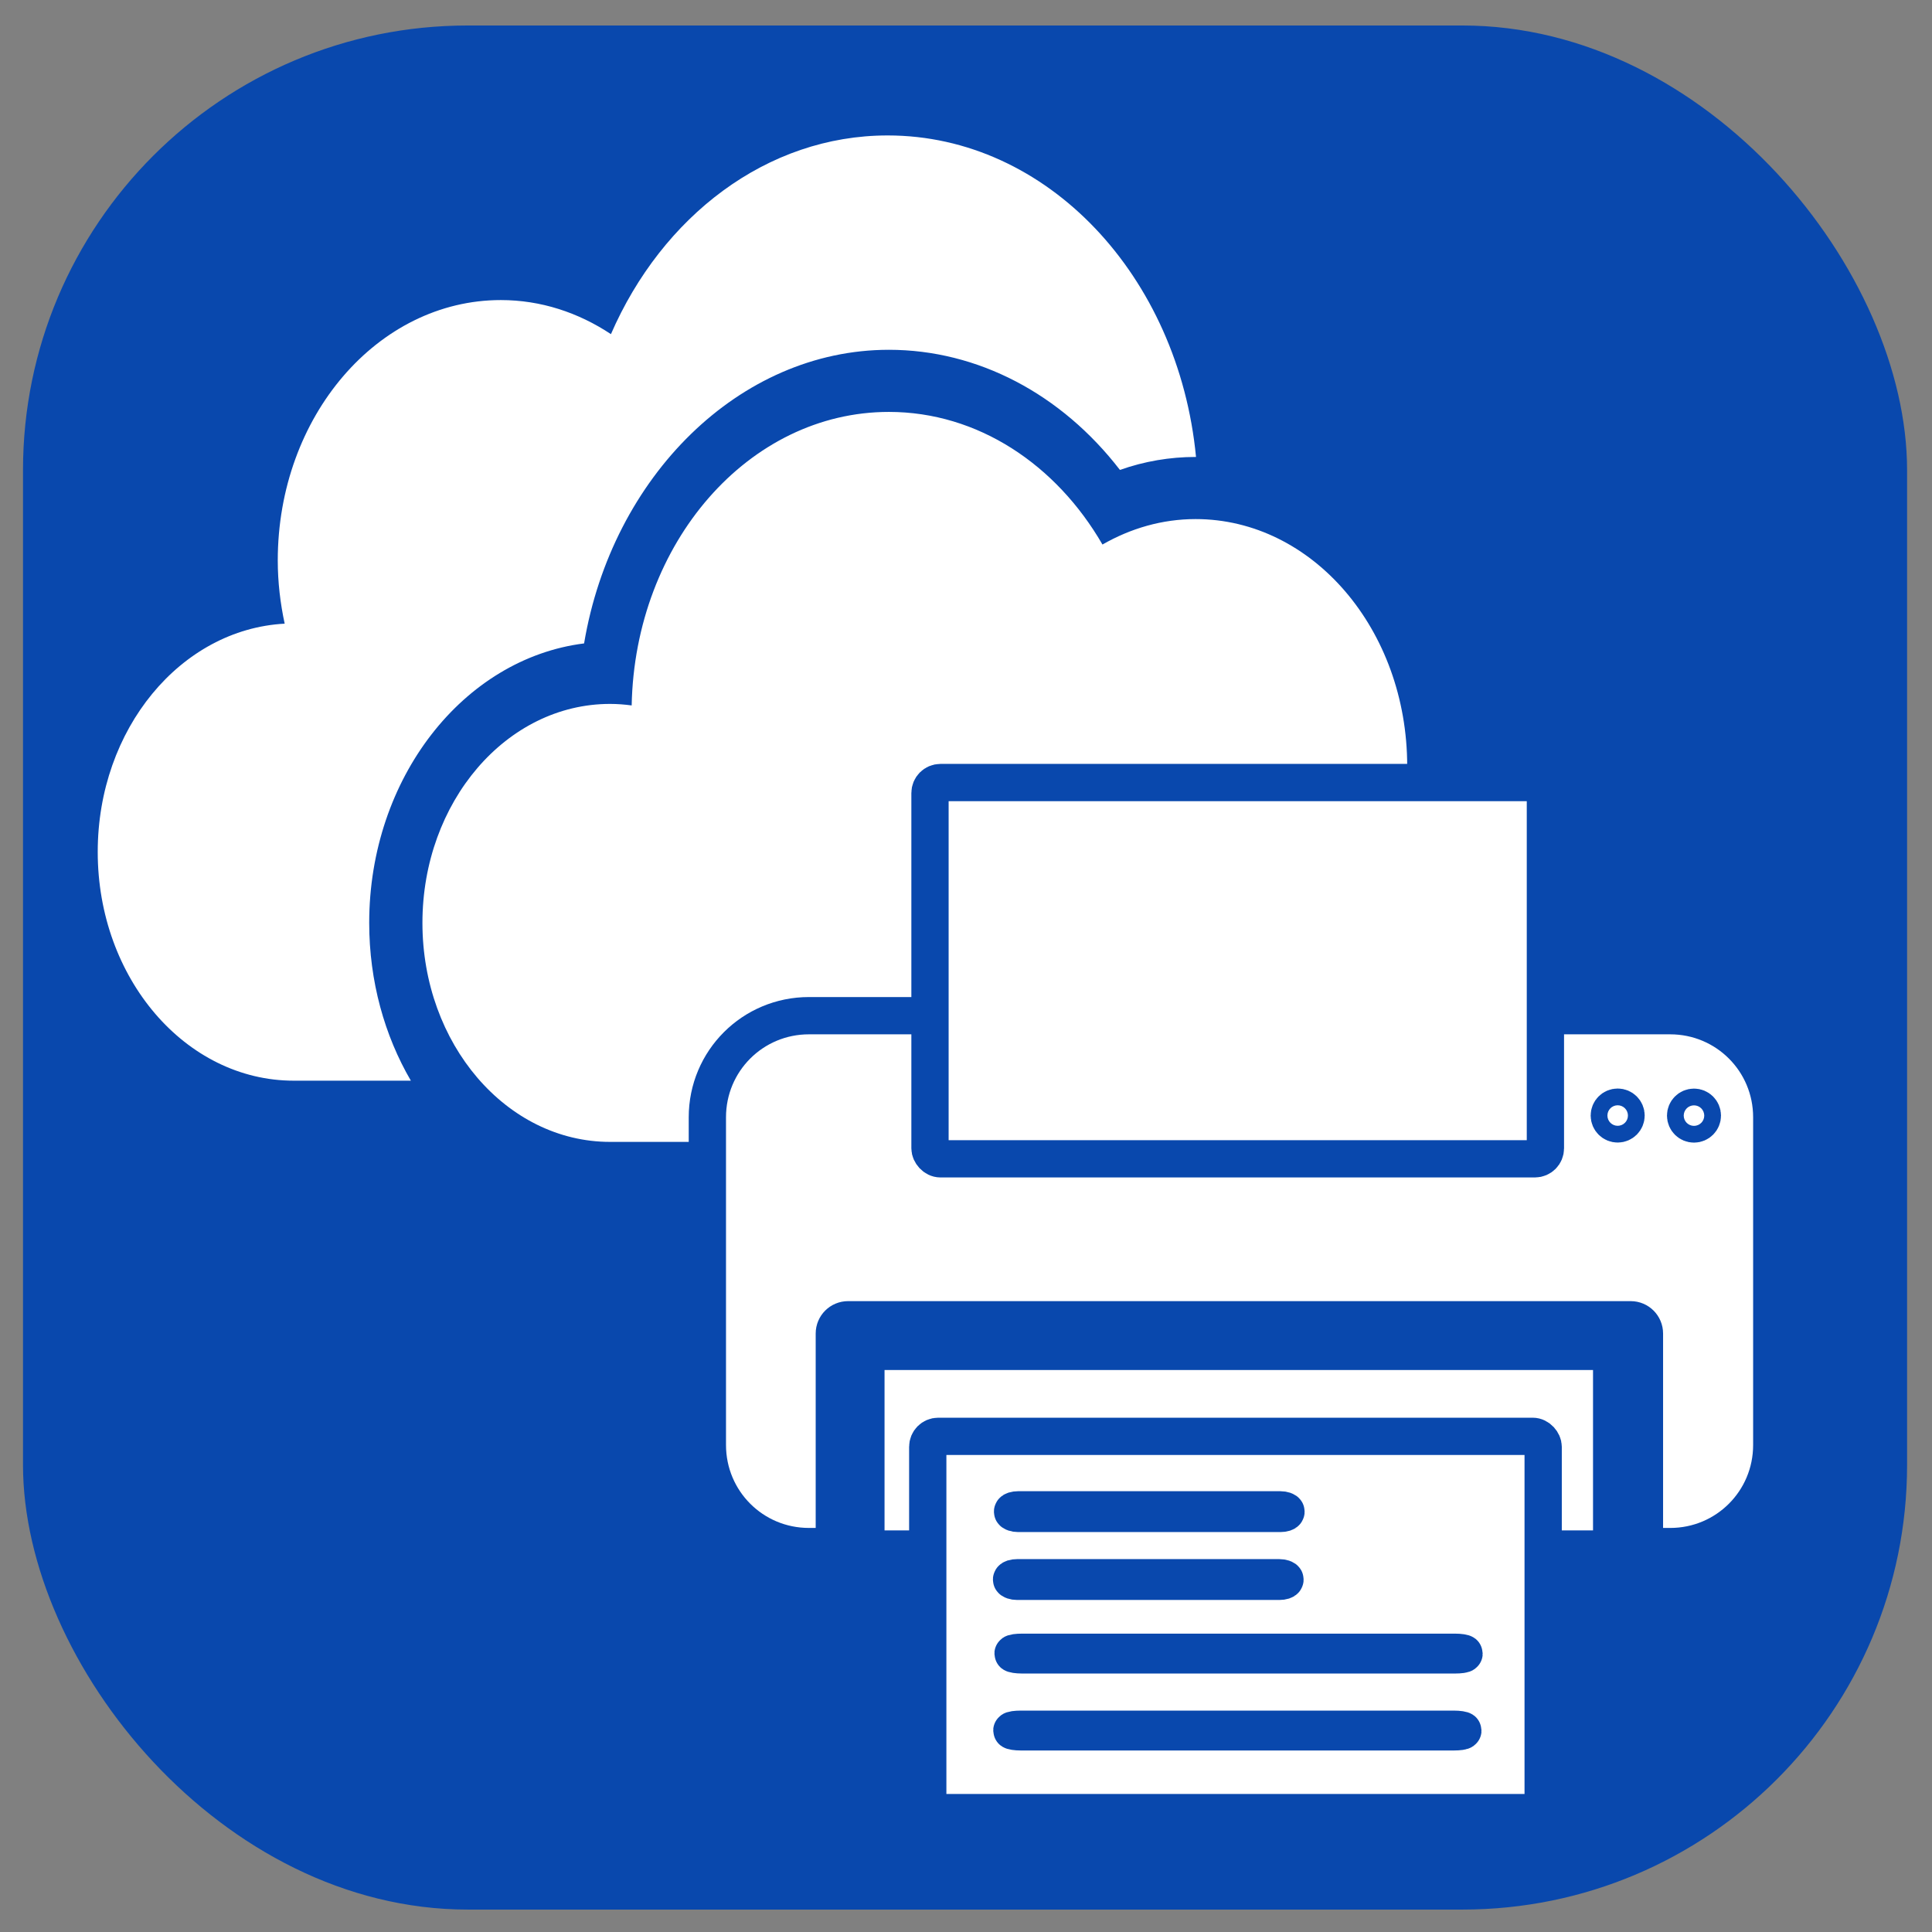 <?xml version="1.0" encoding="UTF-8" standalone="no"?>
<!-- Created with Inkscape (http://www.inkscape.org/) -->

<svg
   xmlns:osb="http://www.openswatchbook.org/uri/2009/osb"
   xmlns:dc="http://purl.org/dc/elements/1.1/"
   xmlns:cc="http://creativecommons.org/ns#"
   xmlns:rdf="http://www.w3.org/1999/02/22-rdf-syntax-ns#"
   xmlns:svg="http://www.w3.org/2000/svg"
   xmlns="http://www.w3.org/2000/svg"
   xmlns:sodipodi="http://sodipodi.sourceforge.net/DTD/sodipodi-0.dtd"
   xmlns:inkscape="http://www.inkscape.org/namespaces/inkscape"
   width="254mm"
   height="254mm"
   viewBox="0 0 254 254"
   version="1.1"
   id="svg8"
   inkscape:version="0.92.4 (5da689c313, 2019-01-14)"
   sodipodi:docname="onedrive-print-15.svg">
  <rect x="0" y="0" width="254" height="254" fill="#808080" stroke="none"/>
  <defs
     id="defs2">
    <linearGradient
       osb:paint="solid"
       id="linearGradient4880">
      <stop
         id="stop4878"
         offset="0"
         style="stop-color:#000000;stop-opacity:1;" />
    </linearGradient>
    <linearGradient
       osb:paint="gradient"
       id="linearGradient4850">
      <stop
         id="stop4846"
         offset="0"
         style="stop-color:#ff8080;stop-opacity:1;" />
      <stop
         id="stop4848"
         offset="1"
         style="stop-color:#ff8080;stop-opacity:0;" />
    </linearGradient>
    <linearGradient
       osb:paint="solid"
       id="linearGradient4822">
      <stop
         id="stop4820"
         offset="0"
         style="stop-color:#f600f4;stop-opacity:1;" />
    </linearGradient>
  </defs>
  <sodipodi:namedview
     id="base"
     pagecolor="#ffffff"
     bordercolor="#666666"
     borderopacity="1.0"
     inkscape:pageopacity="0.0"
     inkscape:pageshadow="2"
     inkscape:zoom="0.49497475"
     inkscape:cx="195.09587"
     inkscape:cy="323.326"
     inkscape:document-units="mm"
     inkscape:current-layer="layer1"
     showgrid="true"
     inkscape:window-width="1920"
     inkscape:window-height="1001"
     inkscape:window-x="-9"
     inkscape:window-y="-9"
     inkscape:window-maximized="1">
    <inkscape:grid
       type="xygrid"
       id="grid1849"
       spacingx="3.387"
       spacingy="3.387" />
  </sodipodi:namedview>
  <g
     inkscape:label="Layer 1"
     inkscape:groupmode="layer"
     id="layer1"
     transform="translate(0,-43)">
    <rect
       style="fill:#0948ad;fill-opacity:1;stroke-width:0.377;stroke:none"
       id="rect12"
       width="247.7"
       height="247.7"
       x="3.024"
       y="46.352"
       rx="58.459" />
    <path
       style="fill:#ffffff;fill-opacity:1;stroke-width:0.49"
       inkscape:connector-curvature="0"
       id="path235"
       d="m 203.2,169.436 c 0,13.085 -9.088,23.688 -20.296,23.688 H 80.206 c -13.625,0 -24.669,-12.888 -24.669,-28.791 0,-15.901 11.044,-28.79 24.669,-28.79 0.964,0 1.907,0.076 2.84,0.2 0.42,-21.386 15.384,-38.589 33.815,-38.589 11.691,0 21.997,6.914 28.08,17.436 3.697,-2.121 7.846,-3.347 12.245,-3.347 15.363,0 27.818,14.532 27.818,32.467 0,0.727 -0.052,1.438 -0.093,2.157 10.265,1.177 18.289,11.278 18.289,23.568 z M 76.791,127.589 c 3.676,-21.896 20.4,-38.602 40.069,-38.602 11.683,0 22.679,5.806 30.376,15.793 3.219,-1.133 6.551,-1.704 9.949,-1.704 0.02,0 0.038,0 0.055,0 -2.286,-23.78 -19.556,-42.269 -40.538,-42.269 -15.901,0 -29.646,10.634 -36.383,26.123 -4.276,-2.836 -9.202,-4.48 -14.472,-4.48 -16.197,0 -29.329,15.327 -29.329,34.234 0,2.873 0.337,5.645 0.909,8.309 -13.673,0.735 -24.578,13.865 -24.578,30.008 0,16.609 11.539,30.076 25.77,30.076 h 15.398 c -3.453,-5.918 -5.477,-13.061 -5.477,-20.743 -4.42e-4,-19.035 12.392,-34.752 28.251,-36.744 z" />
    <g
       transform="matrix(1.102,0,0,1.102,85.128,-40.26)"
       id="layer1-40"
       inkscape:label="Layer 1"
       style="fill:#ffffff;fill-opacity:1;stroke:#0948ad;stroke-opacity:1;stroke-width:4.447;stroke-miterlimit:4;stroke-dasharray:none">
      <rect
         y="159.97"
         x="-24.871"
         height="0"
         width="0"
         id="rect4526-3"
         style="opacity:1;fill:#ffffff;fill-opacity:1;stroke-width:4.447;stroke:#0948ad;stroke-opacity:1;stroke-miterlimit:4;stroke-dasharray:none" />
      <path
         inkscape:connector-curvature="0"
         id="rect4844-1"
         d="m 19.26,196.726 c -6.714,0 -12.119,5.405 -12.119,12.119 v 39.098 c 0,6.714 5.405,12.119 12.119,12.119 h 3.028 V 234.645 c 0,-0.909 0.732,-1.641 1.641,-1.641 h 93.365 c 0.909,0 1.641,0.732 1.641,1.641 v 25.418 h 3.071 c 6.714,0 12.119,-5.405 12.119,-12.119 v -39.098 c 0,-6.714 -5.405,-12.119 -12.119,-12.119 z"
         style="opacity:1;fill:#ffffff;fill-opacity:1;stroke:#0948ad;stroke-width:4.447;stroke-miterlimit:4;stroke-dasharray:none;stroke-opacity:1" />
      <rect
         rx="1.247"
         y="168.912"
         x="33.701"
         height="44.889"
         width="73.419"
         id="rect4894-0-5"
         style="opacity:1;fill:#ffffff;fill-opacity:1;stroke:#0948ad;stroke-width:4.447;stroke-miterlimit:4;stroke-dasharray:none;stroke-opacity:1" />
      <rect
         ry="0.033"
         rx="0"
         y="236.774"
         x="26.054"
         height="23.582"
         width="88.971"
         id="rect4922-5"
         style="opacity:1;fill:#ffffff;fill-opacity:1;stroke:#0948ad;stroke-width:4.447;stroke-miterlimit:4;stroke-dasharray:none;stroke-opacity:1" />
      <rect
         rx="1.247"
         y="246.911"
         x="33.434"
         height="44.889"
         width="73.419"
         id="rect4894-0-4-8"
         style="opacity:1;fill:#ffffff;fill-opacity:1;stroke:#0948ad;stroke-width:4.447;stroke-miterlimit:4;stroke-dasharray:none;stroke-opacity:1" />
      <rect
         rx="1.103"
         y="281.853"
         x="43.466"
         height="0.313"
         width="53.807"
         id="rect4941-05"
         style="opacity:1;fill:#ffffff;fill-opacity:1;stroke:#0948ad;stroke-width:4.447;stroke-miterlimit:4;stroke-dasharray:none;stroke-opacity:1" />
      <rect
         rx="1.103"
         y="272.671"
         x="43.608"
         height="0.313"
         width="53.807"
         id="rect4941-2-6"
         style="opacity:1;fill:#ffffff;fill-opacity:1;stroke:#0948ad;stroke-width:4.447;stroke-miterlimit:4;stroke-dasharray:none;stroke-opacity:1" />
      <rect
         rx="0.669"
         y="255.68"
         x="43.55"
         height="0.428"
         width="32.622"
         id="rect4941-0-9"
         style="opacity:1;fill:#ffffff;fill-opacity:1;stroke:#0948ad;stroke-width:4.447;stroke-miterlimit:4;stroke-dasharray:none;stroke-opacity:1" />
      <rect
         rx="0.669"
         y="263.781"
         x="43.43"
         height="0.428"
         width="32.622"
         id="rect4941-0-6-8"
         style="opacity:1;fill:#ffffff;fill-opacity:1;stroke:#0948ad;stroke-width:4.447;stroke-miterlimit:4;stroke-dasharray:none;stroke-opacity:1" />
      <circle
         r="0.999"
         cy="208.639"
         cx="115.742"
         id="path4987-31"
         style="opacity:1;fill:#ffffff;fill-opacity:1;stroke:#0948ad;stroke-width:4.447;stroke-miterlimit:4;stroke-dasharray:none;stroke-opacity:1" />
      <circle
         r="0.999"
         cy="208.647"
         cx="124.846"
         id="path4987-3-3"
         style="opacity:1;fill:#ffffff;fill-opacity:1;stroke:#0948ad;stroke-width:4.447;stroke-miterlimit:4;stroke-dasharray:none;stroke-opacity:1" />
    </g>
  </g>
</svg>
